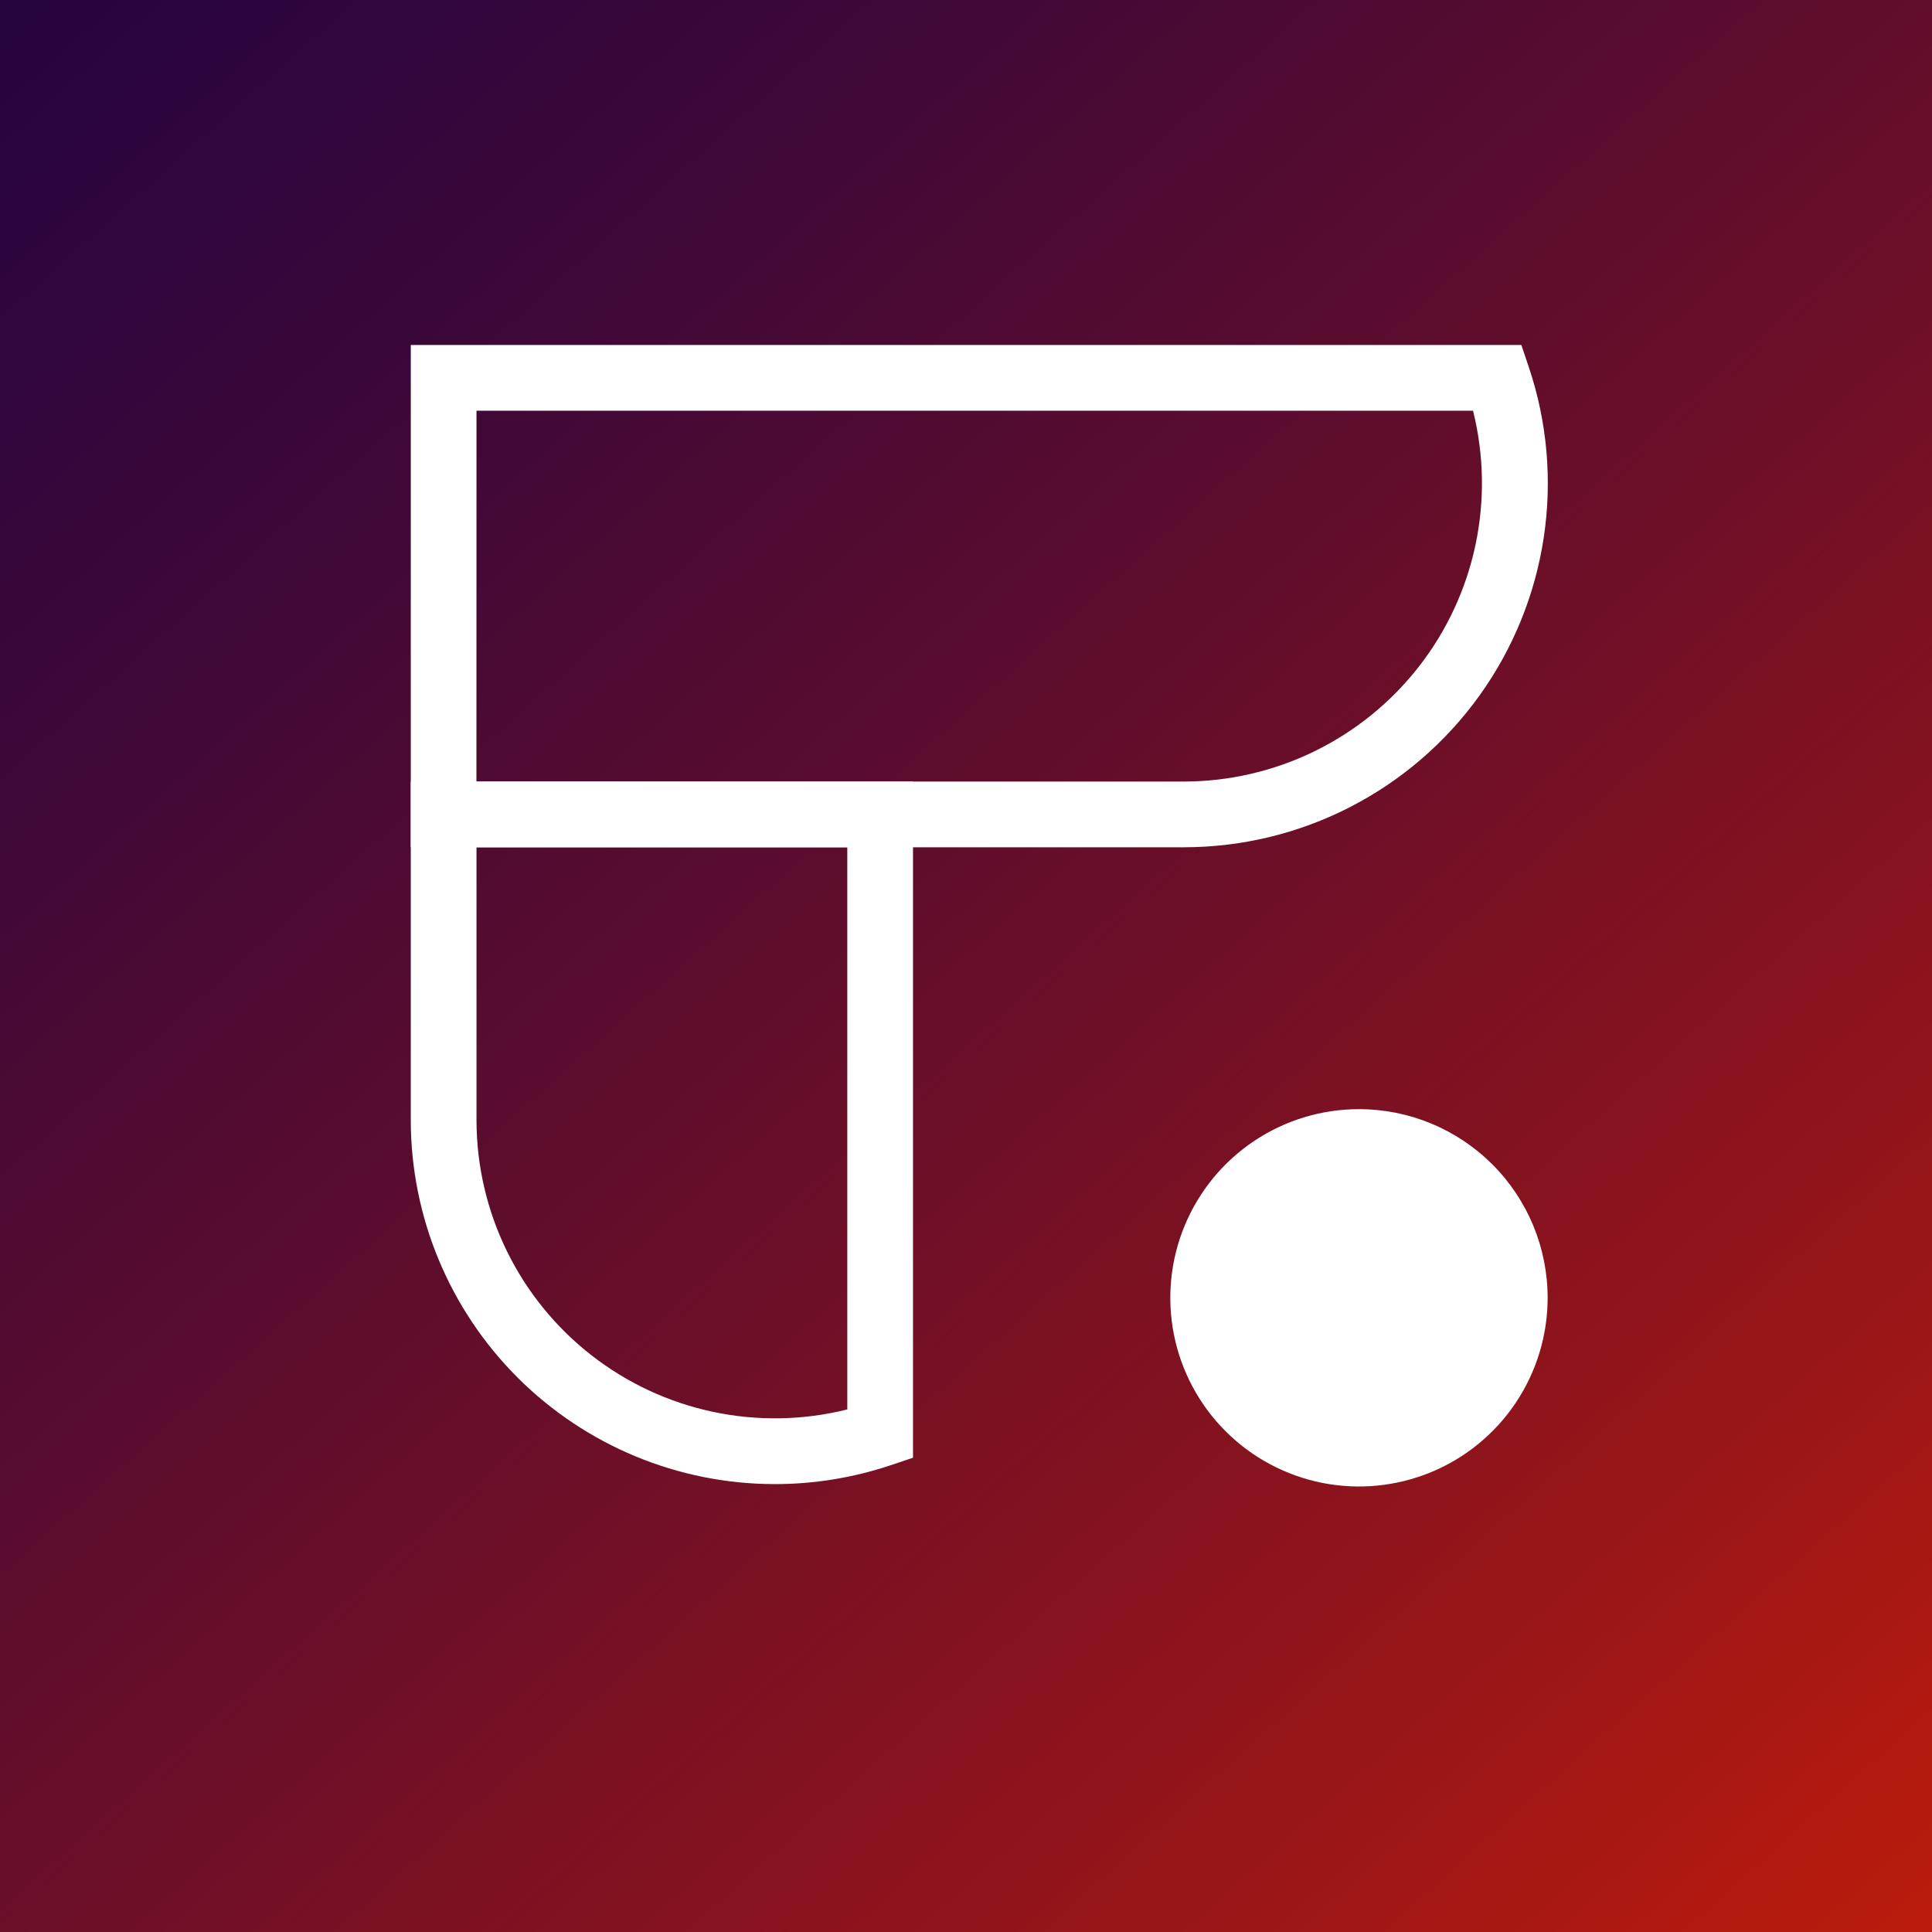 <svg width="512" height="512" viewBox="0 0 512 512" fill="none" xmlns="http://www.w3.org/2000/svg">
<rect x="0" y="0" width="512" height="512" fill="#808080" stroke="none"/>
<g clip-path="url(#clip0_2764_932)">
<path d="M0 0H512V512H0V0Z" fill="url(#paint0_linear_2764_932)"/>
<g clip-path="url(#clip1_2764_932)">
<path fill-rule="evenodd" clip-rule="evenodd" d="M410.14 343.937C410.14 353.826 407.208 363.492 401.714 371.715C396.22 379.937 388.412 386.345 379.276 390.129C370.14 393.914 360.086 394.904 350.388 392.975C340.689 391.045 331.78 386.284 324.788 379.291C317.795 372.299 313.033 363.39 311.104 353.691C309.175 343.992 310.165 333.939 313.949 324.803C317.734 315.667 324.142 307.859 332.364 302.365C340.587 296.871 350.253 293.938 360.142 293.938C373.402 293.938 386.12 299.206 395.496 308.583C404.873 317.959 410.14 330.676 410.14 343.937Z" fill="white"/>
<path fill-rule="evenodd" clip-rule="evenodd" d="M205.257 393.304C179.699 393.272 155.196 383.103 137.125 365.029C119.053 346.954 108.889 322.449 108.861 296.89V207.121H241.955V386.312L236.021 388.306C226.11 391.624 215.727 393.312 205.275 393.304H205.257ZM126.276 224.536V296.89C126.292 308.9 129.043 320.748 134.32 331.536C139.597 342.324 147.261 351.769 156.731 359.155C166.202 366.54 177.23 371.671 188.979 374.159C200.728 376.648 212.889 376.428 224.54 373.516V224.536H126.276Z" fill="white"/>
<path fill-rule="evenodd" clip-rule="evenodd" d="M313.74 224.536H108.861V91.429H403.174L405.173 97.354C410.041 111.858 411.391 127.311 409.11 142.439C406.829 157.567 400.984 171.936 392.056 184.36C383.128 196.783 371.373 206.906 357.762 213.891C344.151 220.877 329.074 224.525 313.775 224.536H313.74ZM126.259 207.121H313.74C325.751 207.106 337.601 204.356 348.391 199.078C359.181 193.801 368.627 186.136 376.012 176.663C383.398 167.191 388.529 156.161 391.016 144.41C393.503 132.659 393.28 120.496 390.366 108.844H126.276L126.259 207.121Z" fill="white"/>
</g>
</g>
<defs>
<linearGradient id="paint0_linear_2764_932" x1="535.552" y1="568.832" x2="-79.872" y2="-119.808" gradientUnits="userSpaceOnUse">
<stop stop-color="#CA1E07"/>
<stop offset="0.221" stop-color="#961519"/>
<stop offset="0.483" stop-color="#600D2C"/>
<stop offset="0.71" stop-color="#38073A"/>
<stop offset="0.89" stop-color="#1F0342"/>
<stop offset="1" stop-color="#170246"/>
</linearGradient>
<clipPath id="clip0_2764_932">
<rect width="512" height="512" fill="white"/>
</clipPath>
<clipPath id="clip1_2764_932">
<rect width="301.309" height="302.502" fill="white" transform="translate(108.844 91.429)"/>
</clipPath>
</defs>
</svg>

